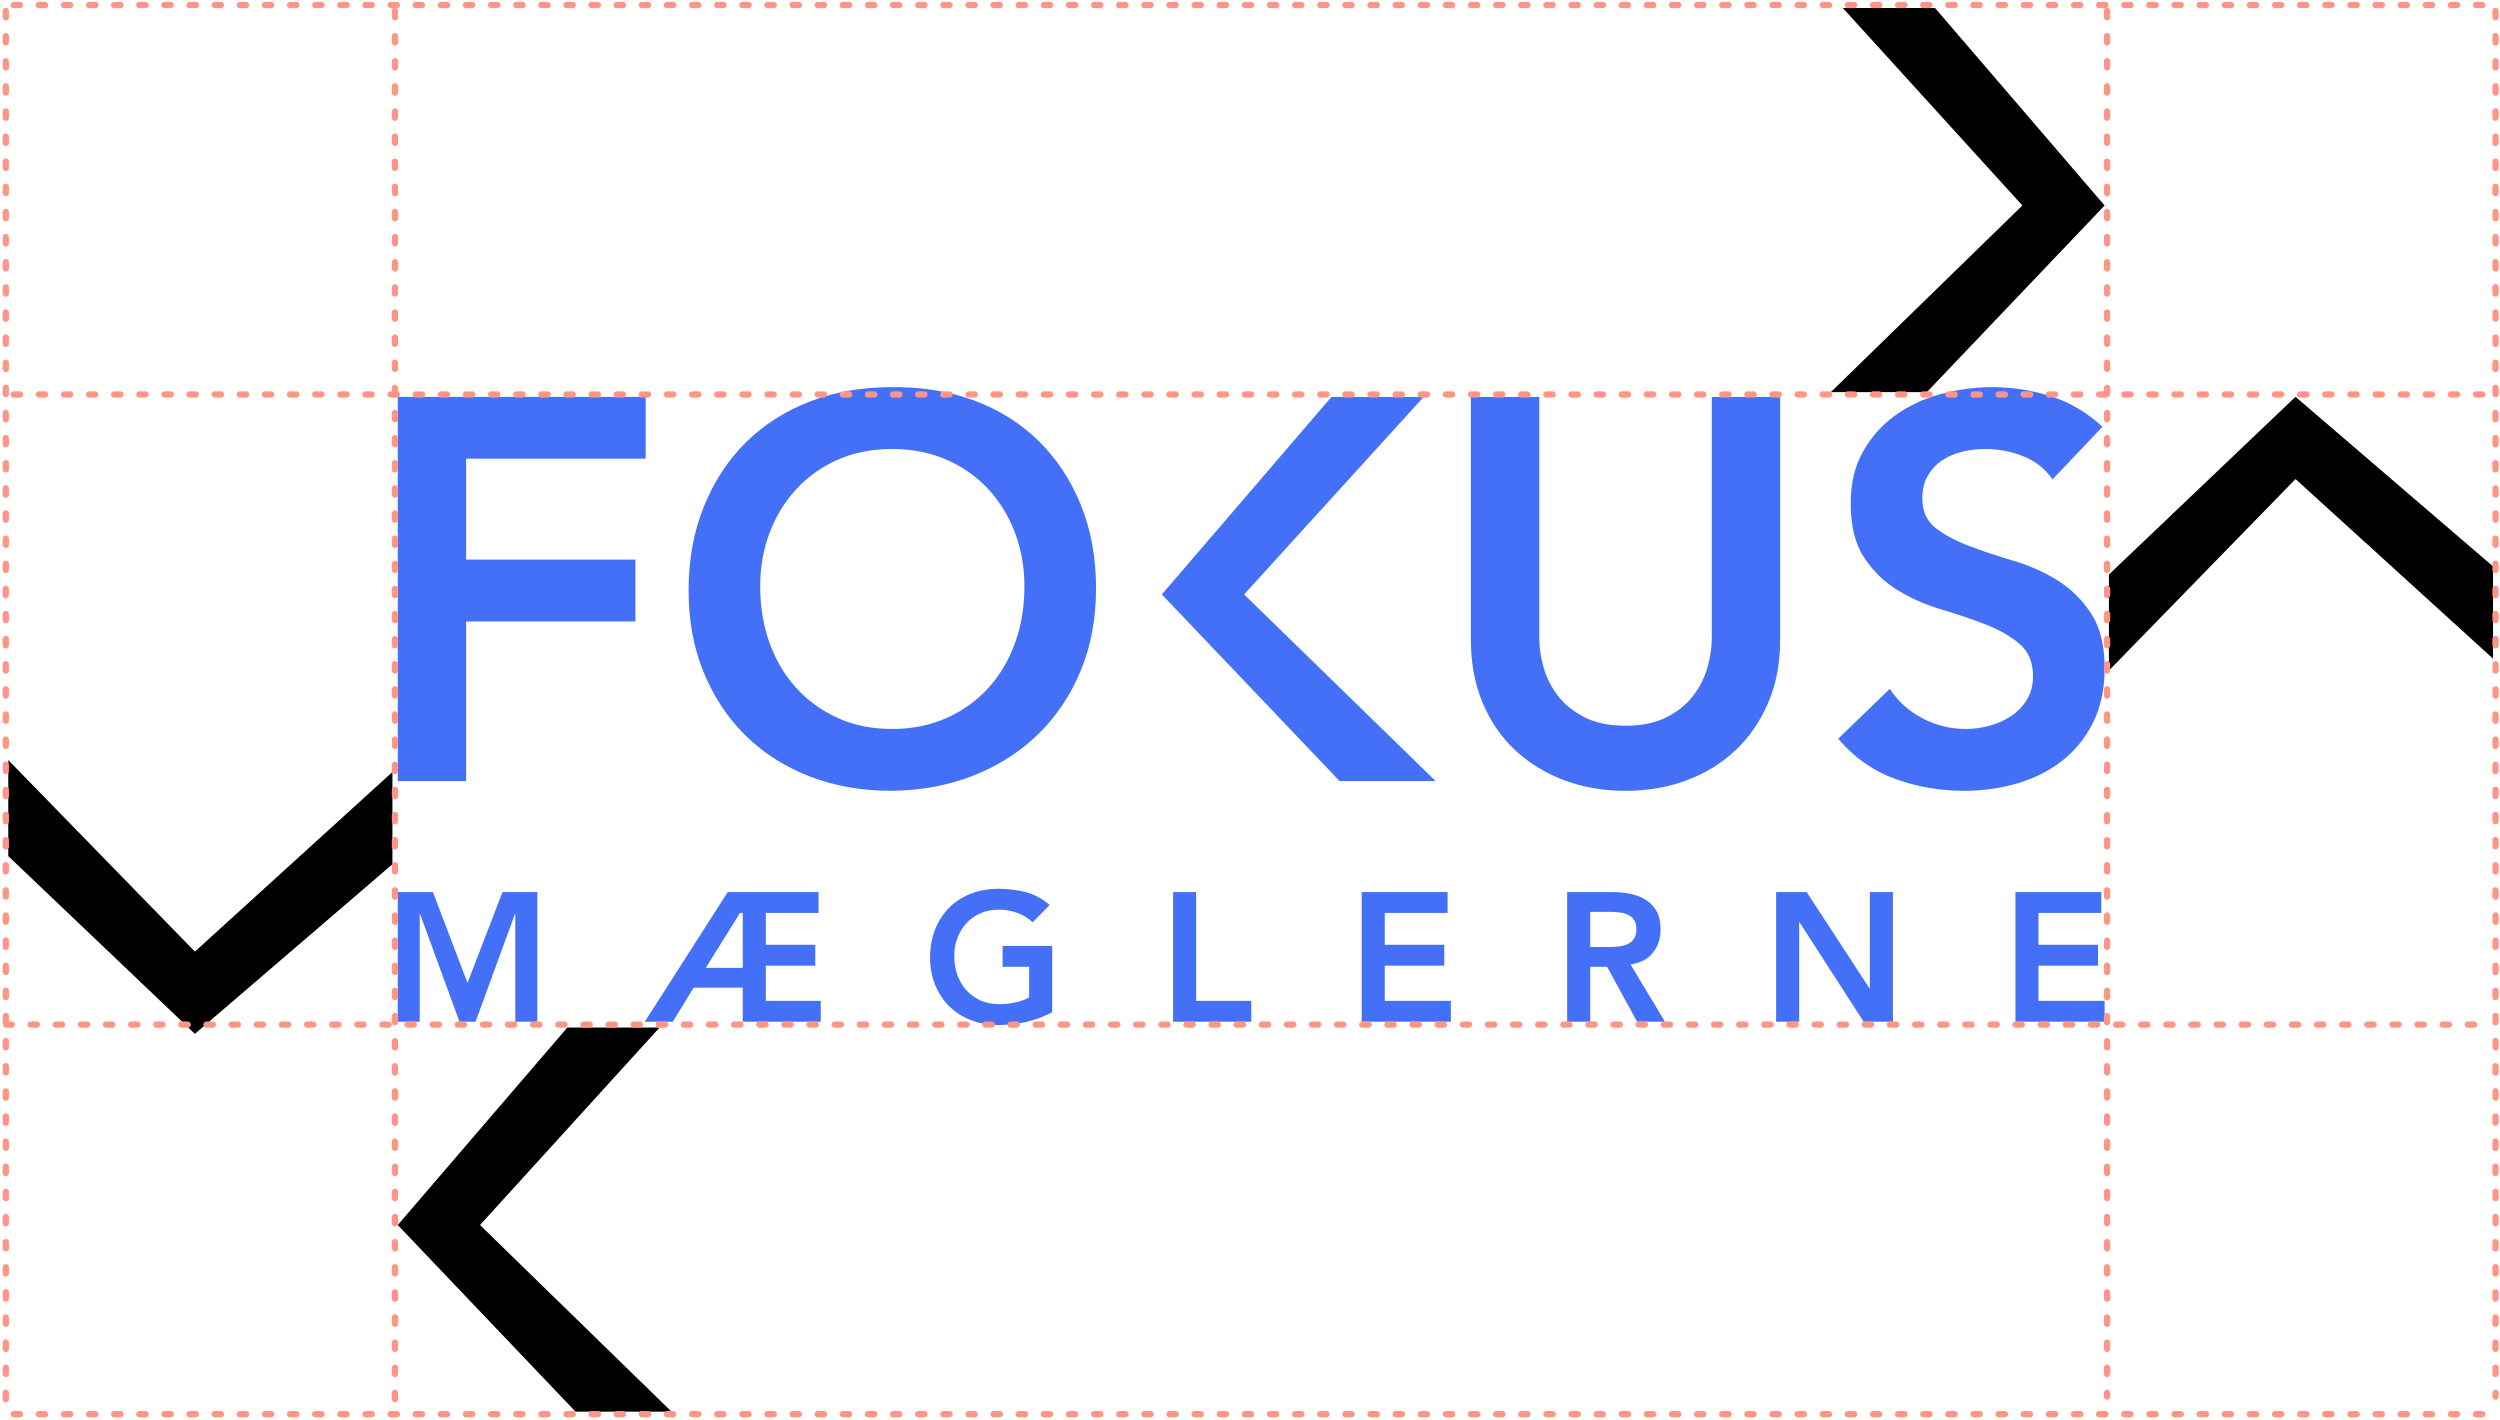 <?xml version="1.0" encoding="UTF-8"?>
<svg width="398px" height="226px" viewBox="0 0 398 226" version="1.1" xmlns="http://www.w3.org/2000/svg" xmlns:xlink="http://www.w3.org/1999/xlink">
    <!-- Generator: Sketch 41.2 (35397) - http://www.bohemiancoding.com/sketch -->
    <title>respektafstand logo</title>
    <desc>Created with Sketch.</desc>
    <defs></defs>
    <g id="styleguide" stroke="none" stroke-width="1" fill="none" fill-rule="evenodd">
        <g id="Logo" transform="translate(-500, -1000)">
            <g id="respektafstand-logo" transform="translate(499, 999)">
                <path d="M64.322,64.177 L103.797,64.177 L103.797,74.024 L75.206,74.024 L75.206,90.09 L102.156,90.09 L102.156,99.937 L75.206,99.937 L75.206,125.344 L64.322,125.344 L64.322,64.177 Z M110.621,95.026 C110.621,90.131 111.427,85.683 113.039,81.68 C114.652,77.678 116.883,74.266 119.733,71.445 C122.584,68.623 125.981,66.449 129.926,64.923 C133.871,63.397 138.204,62.634 142.926,62.634 C147.705,62.577 152.082,63.282 156.055,64.75 C160.029,66.219 163.455,68.364 166.334,71.186 C169.213,74.007 171.459,77.405 173.072,81.378 C174.684,85.351 175.49,89.785 175.49,94.68 C175.49,99.46 174.684,103.807 173.072,107.723 C171.459,111.639 169.213,115.008 166.334,117.829 C163.455,120.651 160.029,122.854 156.055,124.437 C152.082,126.021 147.705,126.841 142.926,126.899 C138.204,126.899 133.871,126.136 129.926,124.61 C125.981,123.084 122.584,120.925 119.733,118.132 C116.883,115.339 114.652,111.985 113.039,108.069 C111.427,104.153 110.621,99.805 110.621,95.026 Z M122.022,94.335 C122.022,97.617 122.526,100.64 123.534,103.404 C124.542,106.168 125.967,108.558 127.81,110.574 C129.653,112.589 131.855,114.173 134.418,115.324 C136.98,116.476 139.845,117.052 143.012,117.052 C146.179,117.052 149.059,116.476 151.65,115.324 C154.241,114.173 156.458,112.589 158.301,110.574 C160.144,108.558 161.569,106.168 162.577,103.404 C163.584,100.64 164.088,97.617 164.088,94.335 C164.088,91.283 163.584,88.432 162.577,85.783 C161.569,83.134 160.144,80.817 158.301,78.83 C156.458,76.843 154.241,75.289 151.65,74.166 C149.059,73.043 146.179,72.481 143.012,72.481 C139.845,72.481 136.98,73.043 134.418,74.166 C131.855,75.289 129.653,76.843 127.81,78.83 C125.967,80.817 124.542,83.134 123.534,85.783 C122.526,88.432 122.022,91.283 122.022,94.335 Z M185.967,95.634 L212.968,64.189 L227.652,64.189 L199.062,95.634 L229.553,125.344 L214.264,125.344 L185.967,95.634 Z M284.402,102.886 C284.402,106.572 283.769,109.897 282.502,112.863 C281.235,115.828 279.508,118.348 277.319,120.421 C275.131,122.494 272.54,124.092 269.546,125.215 C266.551,126.338 263.298,126.899 259.785,126.899 C256.272,126.899 253.019,126.338 250.024,125.215 C247.03,124.092 244.424,122.494 242.207,120.421 C239.99,118.348 238.262,115.828 237.024,112.863 C235.786,109.897 235.167,106.572 235.167,102.886 L235.167,64.189 L246.051,64.189 L246.051,102.541 C246.051,104.038 246.281,105.607 246.742,107.248 C247.203,108.889 247.966,110.401 249.031,111.783 C250.096,113.165 251.507,114.302 253.263,115.195 C255.02,116.087 257.194,116.534 259.785,116.534 C262.376,116.534 264.55,116.087 266.306,115.195 C268.063,114.302 269.474,113.165 270.539,111.783 C271.604,110.401 272.367,108.889 272.828,107.248 C273.289,105.607 273.519,104.038 273.519,102.541 L273.519,64.189 L284.402,64.189 L284.402,102.886 Z M327.764,77.318 C326.612,75.648 325.072,74.425 323.143,73.647 C321.214,72.87 319.184,72.481 317.053,72.481 C315.786,72.481 314.563,72.625 313.382,72.913 C312.202,73.201 311.136,73.662 310.186,74.295 C309.236,74.929 308.473,75.749 307.897,76.757 C307.321,77.765 307.033,78.96 307.033,80.342 C307.033,82.415 307.753,83.998 309.193,85.092 C310.632,86.186 312.417,87.137 314.548,87.943 C316.679,88.749 319.011,89.526 321.545,90.275 C324.078,91.024 326.411,92.06 328.541,93.385 C330.672,94.709 332.457,96.465 333.897,98.654 C335.336,100.842 336.056,103.75 336.056,107.378 C336.056,110.66 335.451,113.525 334.242,115.972 C333.033,118.42 331.406,120.449 329.362,122.062 C327.318,123.674 324.942,124.884 322.236,125.69 C319.529,126.496 316.679,126.899 313.684,126.899 C309.884,126.899 306.227,126.266 302.714,124.999 C299.202,123.732 296.179,121.601 293.645,118.607 L301.851,110.66 C303.175,112.676 304.917,114.245 307.076,115.368 C309.236,116.491 311.525,117.052 313.943,117.052 C315.21,117.052 316.477,116.879 317.744,116.534 C319.011,116.188 320.163,115.67 321.199,114.979 C322.236,114.288 323.071,113.41 323.704,112.344 C324.338,111.279 324.654,110.055 324.654,108.673 C324.654,106.428 323.934,104.7 322.495,103.491 C321.055,102.281 319.27,101.259 317.139,100.424 C315.009,99.589 312.677,98.798 310.143,98.049 C307.609,97.3 305.277,96.278 303.146,94.983 C301.016,93.687 299.231,91.959 297.791,89.8 C296.351,87.64 295.631,84.747 295.631,81.119 C295.631,77.952 296.279,75.217 297.575,72.913 C298.871,70.61 300.569,68.695 302.671,67.169 C304.773,65.643 307.177,64.506 309.884,63.757 C312.59,63.009 315.354,62.634 318.176,62.634 C321.401,62.634 324.525,63.124 327.548,64.103 C330.571,65.082 333.292,66.694 335.711,68.94 L327.764,77.318 Z" id="FOKUS-Copy" fill="#4370F7"></path>
                <path d="M64.322,143.019 L69.919,143.019 L75.429,157.477 L80.996,143.019 L86.535,143.019 L86.535,163.657 L83.037,163.657 L83.037,146.517 L82.979,146.517 L76.711,163.657 L74.146,163.657 L67.879,146.517 L67.82,146.517 L67.82,163.657 L64.322,163.657 L64.322,143.019 Z M119.245,158.235 L111.433,158.235 L108.11,163.657 L103.65,163.657 L116.855,143.019 L131.313,143.019 L131.313,146.342 L122.918,146.342 L122.918,151.414 L130.789,151.414 L130.789,154.737 L122.918,154.737 L122.918,160.334 L131.663,160.334 L131.663,163.657 L119.245,163.657 L119.245,158.235 Z M119.245,155.087 L119.245,146.342 L118.808,146.342 L113.357,155.087 L119.245,155.087 Z M168.512,162.141 C165.967,163.502 163.12,164.182 159.971,164.182 C158.378,164.182 156.915,163.924 155.584,163.409 C154.253,162.894 153.106,162.166 152.144,161.223 C151.183,160.281 150.429,159.149 149.885,157.827 C149.341,156.506 149.069,155.038 149.069,153.425 C149.069,151.773 149.341,150.272 149.885,148.922 C150.429,147.571 151.183,146.419 152.144,145.467 C153.106,144.515 154.253,143.781 155.584,143.266 C156.915,142.751 158.378,142.494 159.971,142.494 C161.546,142.494 163.022,142.683 164.402,143.062 C165.782,143.441 167.016,144.117 168.104,145.088 L165.393,147.828 C164.733,147.187 163.931,146.692 162.988,146.342 C162.046,145.992 161.05,145.817 160.001,145.817 C158.932,145.817 157.965,146.007 157.1,146.385 C156.235,146.764 155.492,147.289 154.87,147.96 C154.248,148.63 153.767,149.412 153.427,150.306 C153.087,151.2 152.917,152.162 152.917,153.192 C152.917,154.3 153.087,155.32 153.427,156.253 C153.767,157.186 154.248,157.992 154.87,158.672 C155.492,159.353 156.235,159.887 157.1,160.276 C157.965,160.664 158.932,160.859 160.001,160.859 C160.933,160.859 161.813,160.771 162.639,160.596 C163.465,160.421 164.198,160.149 164.84,159.78 L164.84,154.912 L160.613,154.912 L160.613,151.589 L168.512,151.589 L168.512,162.141 Z M187.755,143.019 L191.428,143.019 L191.428,160.334 L200.202,160.334 L200.202,163.657 L187.755,163.657 L187.755,143.019 Z M217.783,143.019 L231.455,143.019 L231.455,146.342 L221.456,146.342 L221.456,151.414 L230.93,151.414 L230.93,154.737 L221.456,154.737 L221.456,160.334 L231.979,160.334 L231.979,163.657 L217.783,163.657 L217.783,143.019 Z M250.493,143.019 L257.664,143.019 C258.655,143.019 259.612,143.111 260.535,143.296 C261.459,143.48 262.28,143.796 262.999,144.243 C263.718,144.69 264.291,145.292 264.719,146.05 C265.146,146.808 265.36,147.77 265.36,148.936 C265.36,150.433 264.947,151.686 264.121,152.697 C263.295,153.707 262.114,154.319 260.579,154.533 L266.059,163.657 L261.629,163.657 L256.848,154.912 L254.166,154.912 L254.166,163.657 L250.493,163.657 L250.493,143.019 Z M257.023,151.764 C257.548,151.764 258.072,151.739 258.597,151.691 C259.122,151.642 259.603,151.526 260.04,151.341 C260.477,151.156 260.832,150.875 261.104,150.496 C261.376,150.117 261.512,149.587 261.512,148.907 C261.512,148.305 261.386,147.819 261.133,147.449 C260.88,147.08 260.55,146.803 260.142,146.619 C259.734,146.434 259.282,146.313 258.786,146.254 C258.291,146.196 257.81,146.167 257.344,146.167 L254.166,146.167 L254.166,151.764 L257.023,151.764 Z M283.757,143.019 L288.625,143.019 L298.624,158.352 L298.682,158.352 L298.682,143.019 L302.355,143.019 L302.355,163.657 L297.691,163.657 L287.488,147.828 L287.43,147.828 L287.43,163.657 L283.757,163.657 L283.757,143.019 Z M321.86,143.019 L335.531,143.019 L335.531,146.342 L325.533,146.342 L325.533,151.414 L335.007,151.414 L335.007,154.737 L325.533,154.737 L325.533,160.334 L336.056,160.334 L336.056,163.657 L321.86,163.657 L321.86,143.019 Z" id="MÆGLERNE" fill="#4370F7"></path>
                <polygon id="Path-Copy" fill="#000000" transform="translate(314.263, 32.847) scale(-1, 1) translate(-314.263, -32.847) " points="292.471 33.714 319.472 2.269 334.156 2.269 305.565 33.714 336.056 63.424 320.767 63.424"></polygon>
                <polygon id="Path-Copy-3" fill="#000000" points="64.322 196.024 91.323 164.58 106.007 164.58 77.417 196.024 107.908 225.735 92.619 225.735"></polygon>
                <polygon id="Path-Copy-2" fill="#000000" transform="translate(367.314, 85.963) rotate(90) translate(-367.314, -85.963) " points="345.521 86.83 372.522 55.386 387.206 55.386 358.615 86.83 389.106 116.541 373.818 116.541"></polygon>
                <polygon id="Path-Copy-4" fill="#000000" transform="translate(32.895, 143.797) scale(1, -1) rotate(90) translate(-32.895, -143.797) " points="11.102 144.664 38.103 113.219 52.788 113.219 24.197 144.664 54.688 174.374 39.399 174.374"></polygon>
                <path d="M63.877,2.741 L63.877,225.935" id="Line" stroke="#FF9585" stroke-linecap="round" stroke-linejoin="round" stroke-dasharray="1,3"></path>
                <path d="M1.924,2.741 L1.924,225.935" id="Line-Copy-7" stroke="#FF9585" stroke-linecap="round" stroke-linejoin="round" stroke-dasharray="1,3"></path>
                <path d="M336.444,2.741 L336.444,223.333" id="Line-Copy" stroke="#FF9585" stroke-linecap="round" stroke-linejoin="round" stroke-dasharray="1,3"></path>
                <path d="M398.291,2.741 L398.291,223.333" id="Line-Copy-6" stroke="#FF9585" stroke-linecap="round" stroke-linejoin="round" stroke-dasharray="1,3"></path>
                <path d="M394.878,164.115 L1.998,164.115" id="Line-Copy-2" stroke="#FF9585" stroke-linecap="round" stroke-linejoin="round" stroke-dasharray="1,3"></path>
                <path d="M396.182,226.136 L1.998,226.136" id="Line-Copy-5" stroke="#FF9585" stroke-linecap="round" stroke-linejoin="round" stroke-dasharray="1,3"></path>
                <path d="M396.182,63.8 L1.998,63.8" id="Line-Copy-3" stroke="#FF9585" stroke-linecap="round" stroke-linejoin="round" stroke-dasharray="1,3"></path>
                <path d="M396.182,1.799 L1.998,1.799" id="Line-Copy-4" stroke="#FF9585" stroke-linecap="round" stroke-linejoin="round" stroke-dasharray="1,3"></path>
            </g>
        </g>
    </g>
</svg>